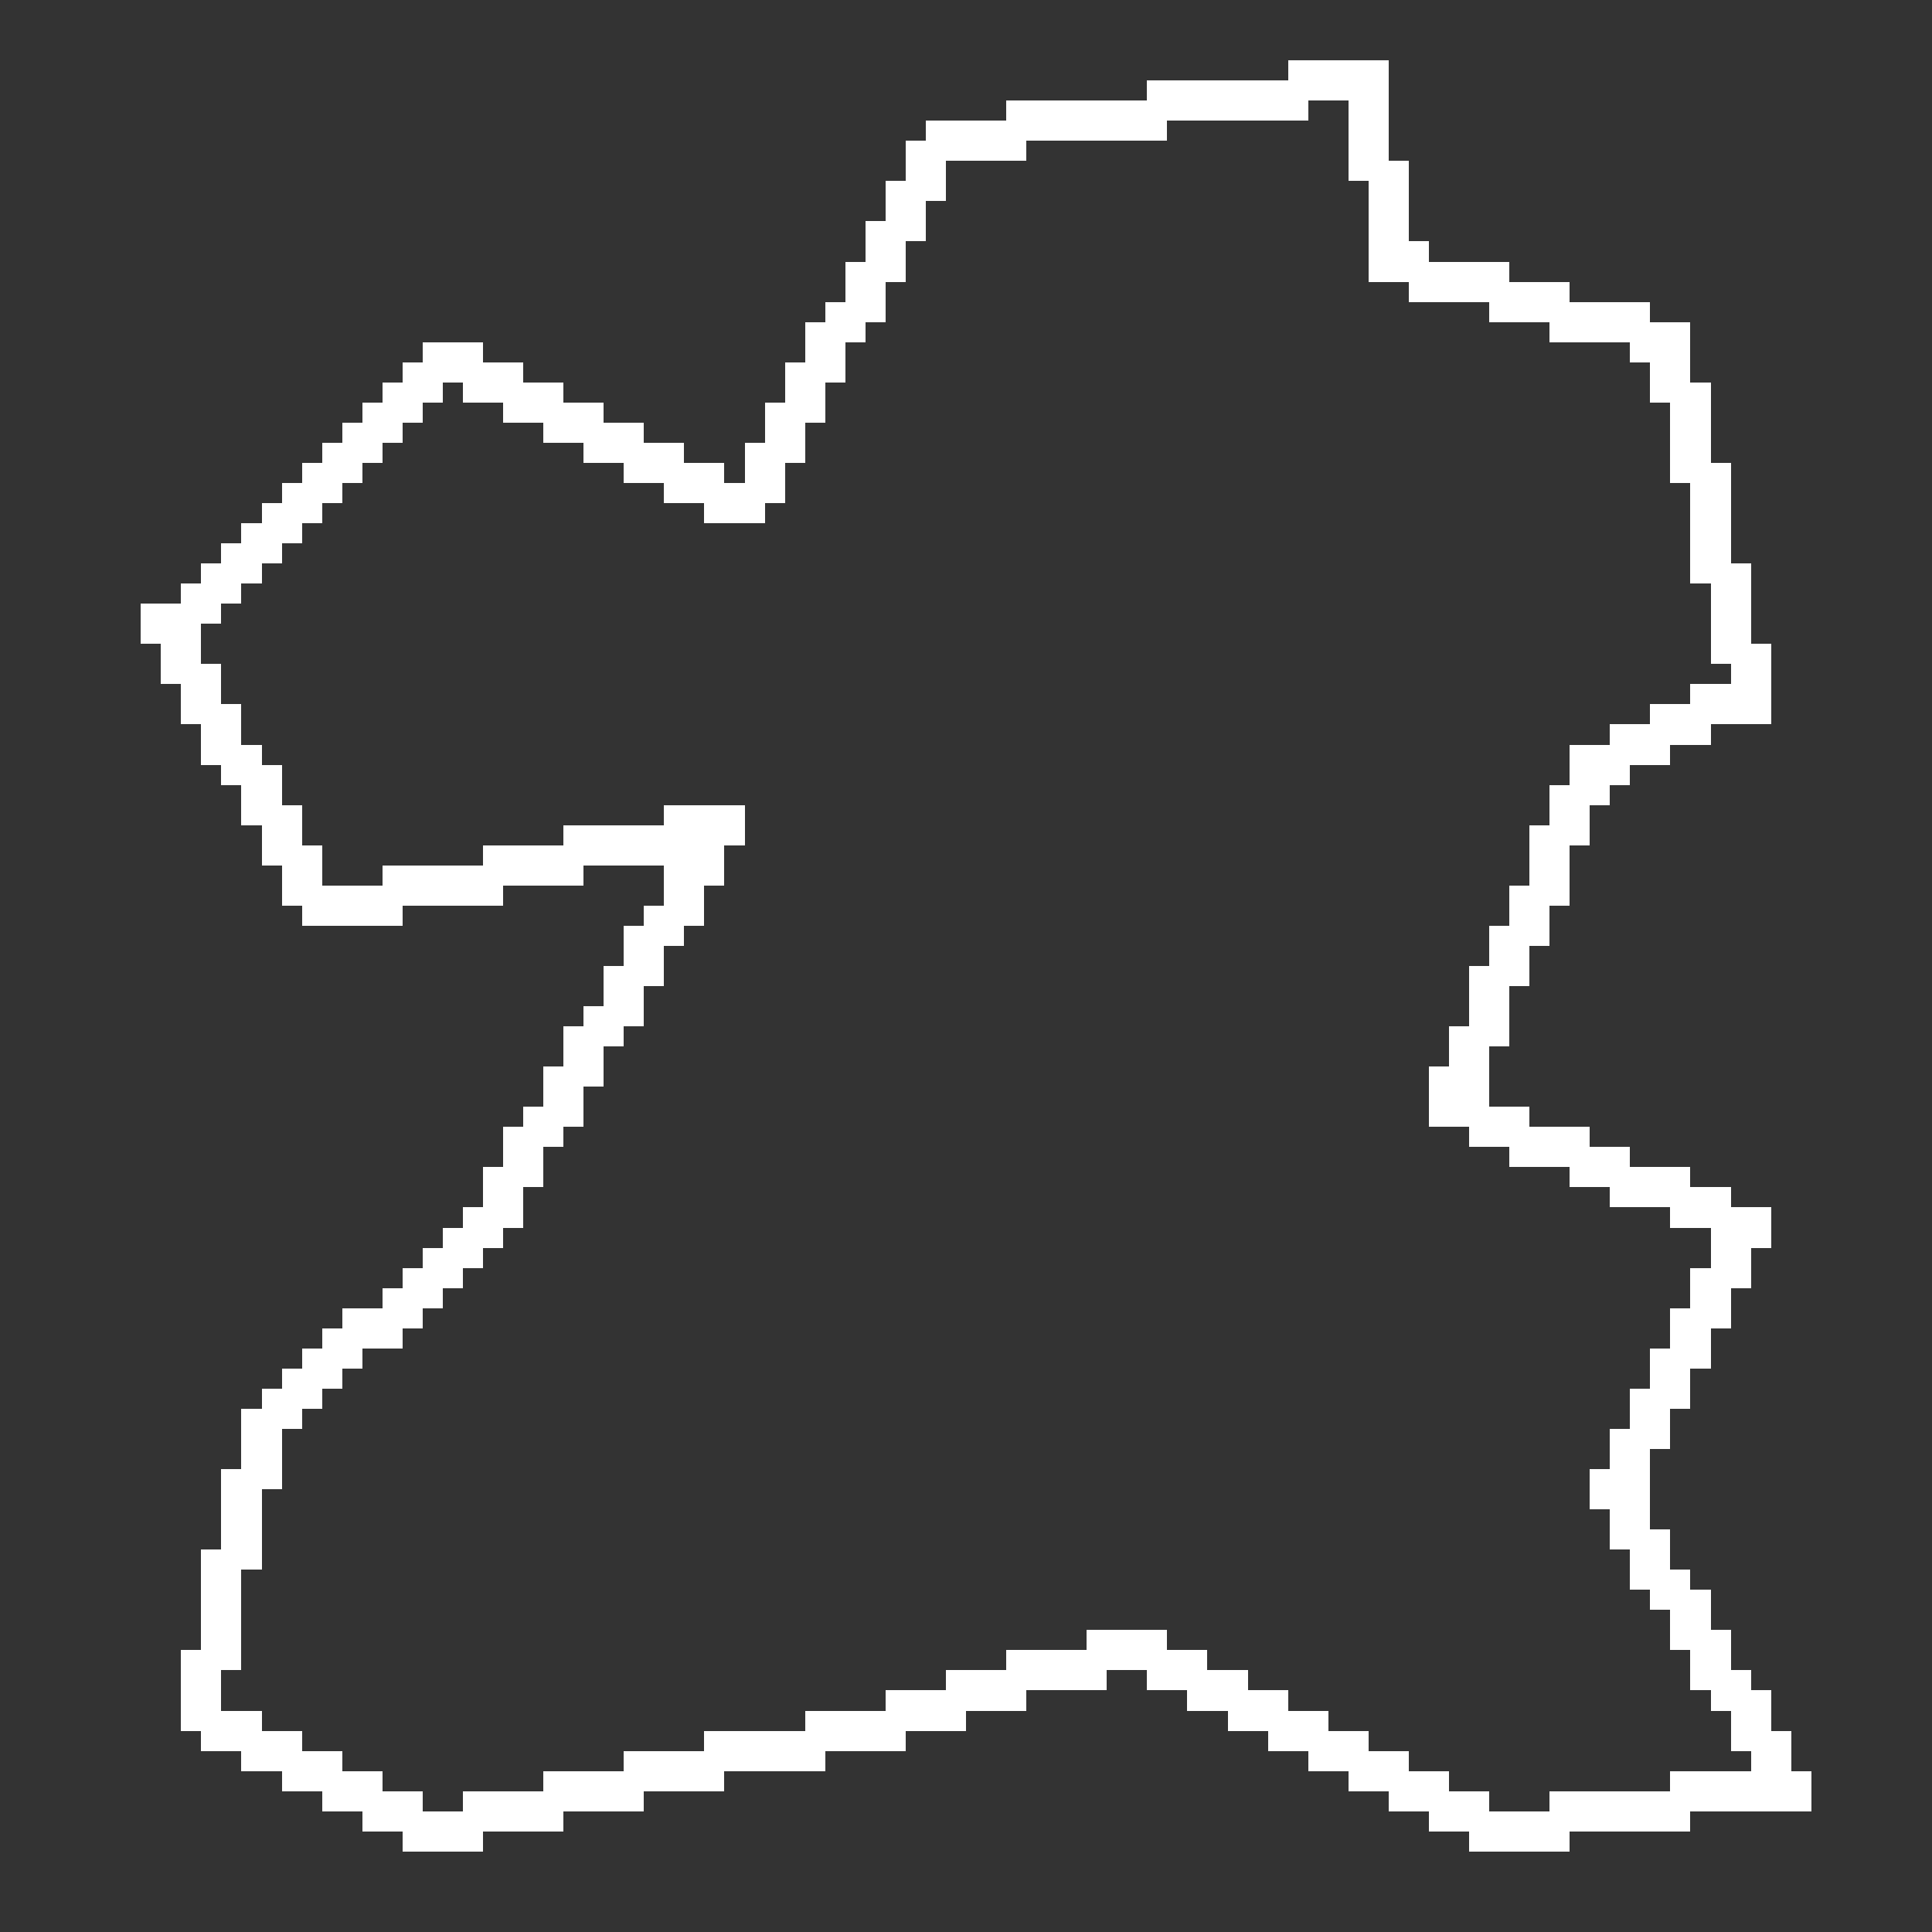 <?xml version="1.0" encoding="UTF-8" ?>
<svg version="1.1" width="96" height="96" xmlns="http://www.w3.org/2000/svg" shape-rendering="crispEdges">
<rect width="100%" height="100%" fill="#333333" stroke="none"/>
<rect x="64" y="3" width="5" height="2" fill="#FFFFFF" />
<rect x="57" y="4" width="7" height="2" fill="#FFFFFF" />
<rect x="50" y="5" width="7" height="2" fill="#FFFFFF" />
<rect x="64" y="5" width="1" height="1" fill="#FFFFFF" />
<rect x="67" y="5" width="2" height="4" fill="#FFFFFF" />
<rect x="46" y="6" width="4" height="2" fill="#FFFFFF" />
<rect x="57" y="6" width="1" height="1" fill="#FFFFFF" />
<rect x="45" y="7" width="1" height="5" fill="#FFFFFF" />
<rect x="50" y="7" width="1" height="1" fill="#FFFFFF" />
<rect x="46" y="8" width="1" height="2" fill="#FFFFFF" />
<rect x="69" y="8" width="1" height="6" fill="#FFFFFF" />
<rect x="44" y="9" width="1" height="5" fill="#FFFFFF" />
<rect x="68" y="9" width="1" height="5" fill="#FFFFFF" />
<rect x="43" y="11" width="1" height="5" fill="#FFFFFF" />
<rect x="70" y="12" width="1" height="3" fill="#FFFFFF" />
<rect x="42" y="13" width="1" height="4" fill="#FFFFFF" />
<rect x="71" y="13" width="4" height="2" fill="#FFFFFF" />
<rect x="75" y="14" width="3" height="2" fill="#FFFFFF" />
<rect x="41" y="15" width="1" height="4" fill="#FFFFFF" />
<rect x="74" y="15" width="1" height="1" fill="#FFFFFF" />
<rect x="78" y="15" width="4" height="2" fill="#FFFFFF" />
<rect x="40" y="16" width="1" height="5" fill="#FFFFFF" />
<rect x="77" y="16" width="1" height="1" fill="#FFFFFF" />
<rect x="82" y="16" width="2" height="4" fill="#FFFFFF" />
<rect x="21" y="17" width="3" height="2" fill="#FFFFFF" />
<rect x="81" y="17" width="1" height="1" fill="#FFFFFF" />
<rect x="20" y="18" width="1" height="3" fill="#FFFFFF" />
<rect x="24" y="18" width="2" height="2" fill="#FFFFFF" />
<rect x="39" y="18" width="1" height="5" fill="#FFFFFF" />
<rect x="19" y="19" width="1" height="3" fill="#FFFFFF" />
<rect x="21" y="19" width="1" height="1" fill="#FFFFFF" />
<rect x="23" y="19" width="1" height="1" fill="#FFFFFF" />
<rect x="26" y="19" width="2" height="2" fill="#FFFFFF" />
<rect x="84" y="19" width="1" height="10" fill="#FFFFFF" />
<rect x="18" y="20" width="1" height="3" fill="#FFFFFF" />
<rect x="25" y="20" width="1" height="1" fill="#FFFFFF" />
<rect x="28" y="20" width="2" height="2" fill="#FFFFFF" />
<rect x="38" y="20" width="1" height="5" fill="#FFFFFF" />
<rect x="83" y="20" width="1" height="4" fill="#FFFFFF" />
<rect x="17" y="21" width="1" height="3" fill="#FFFFFF" />
<rect x="27" y="21" width="1" height="1" fill="#FFFFFF" />
<rect x="30" y="21" width="2" height="2" fill="#FFFFFF" />
<rect x="16" y="22" width="1" height="3" fill="#FFFFFF" />
<rect x="29" y="22" width="1" height="1" fill="#FFFFFF" />
<rect x="32" y="22" width="2" height="2" fill="#FFFFFF" />
<rect x="37" y="22" width="1" height="4" fill="#FFFFFF" />
<rect x="15" y="23" width="1" height="3" fill="#FFFFFF" />
<rect x="31" y="23" width="1" height="1" fill="#FFFFFF" />
<rect x="34" y="23" width="2" height="2" fill="#FFFFFF" />
<rect x="85" y="23" width="1" height="10" fill="#FFFFFF" />
<rect x="14" y="24" width="1" height="3" fill="#FFFFFF" />
<rect x="33" y="24" width="1" height="1" fill="#FFFFFF" />
<rect x="36" y="24" width="1" height="2" fill="#FFFFFF" />
<rect x="13" y="25" width="1" height="3" fill="#FFFFFF" />
<rect x="35" y="25" width="1" height="1" fill="#FFFFFF" />
<rect x="12" y="26" width="1" height="3" fill="#FFFFFF" />
<rect x="11" y="27" width="1" height="3" fill="#FFFFFF" />
<rect x="10" y="28" width="1" height="3" fill="#FFFFFF" />
<rect x="86" y="28" width="1" height="8" fill="#FFFFFF" />
<rect x="9" y="29" width="1" height="7" fill="#FFFFFF" />
<rect x="7" y="30" width="2" height="2" fill="#FFFFFF" />
<rect x="8" y="32" width="1" height="2" fill="#FFFFFF" />
<rect x="87" y="32" width="1" height="4" fill="#FFFFFF" />
<rect x="10" y="33" width="1" height="5" fill="#FFFFFF" />
<rect x="84" y="34" width="2" height="2" fill="#FFFFFF" />
<rect x="11" y="35" width="1" height="4" fill="#FFFFFF" />
<rect x="82" y="35" width="2" height="2" fill="#FFFFFF" />
<rect x="80" y="36" width="2" height="2" fill="#FFFFFF" />
<rect x="84" y="36" width="1" height="1" fill="#FFFFFF" />
<rect x="12" y="37" width="1" height="4" fill="#FFFFFF" />
<rect x="78" y="37" width="2" height="3" fill="#FFFFFF" />
<rect x="82" y="37" width="1" height="1" fill="#FFFFFF" />
<rect x="13" y="38" width="1" height="5" fill="#FFFFFF" />
<rect x="80" y="38" width="1" height="1" fill="#FFFFFF" />
<rect x="77" y="39" width="1" height="6" fill="#FFFFFF" />
<rect x="14" y="40" width="1" height="5" fill="#FFFFFF" />
<rect x="33" y="40" width="4" height="2" fill="#FFFFFF" />
<rect x="78" y="40" width="1" height="2" fill="#FFFFFF" />
<rect x="28" y="41" width="5" height="2" fill="#FFFFFF" />
<rect x="76" y="41" width="1" height="6" fill="#FFFFFF" />
<rect x="15" y="42" width="1" height="4" fill="#FFFFFF" />
<rect x="24" y="42" width="4" height="2" fill="#FFFFFF" />
<rect x="33" y="42" width="3" height="2" fill="#FFFFFF" />
<rect x="19" y="43" width="5" height="2" fill="#FFFFFF" />
<rect x="28" y="43" width="1" height="1" fill="#FFFFFF" />
<rect x="16" y="44" width="3" height="2" fill="#FFFFFF" />
<rect x="24" y="44" width="1" height="1" fill="#FFFFFF" />
<rect x="33" y="44" width="2" height="2" fill="#FFFFFF" />
<rect x="75" y="44" width="1" height="5" fill="#FFFFFF" />
<rect x="19" y="45" width="1" height="1" fill="#FFFFFF" />
<rect x="32" y="45" width="1" height="4" fill="#FFFFFF" />
<rect x="31" y="46" width="1" height="5" fill="#FFFFFF" />
<rect x="33" y="46" width="1" height="1" fill="#FFFFFF" />
<rect x="74" y="46" width="1" height="6" fill="#FFFFFF" />
<rect x="30" y="48" width="1" height="4" fill="#FFFFFF" />
<rect x="73" y="48" width="1" height="9" fill="#FFFFFF" />
<rect x="29" y="50" width="1" height="4" fill="#FFFFFF" />
<rect x="28" y="51" width="1" height="5" fill="#FFFFFF" />
<rect x="72" y="51" width="1" height="5" fill="#FFFFFF" />
<rect x="27" y="53" width="1" height="4" fill="#FFFFFF" />
<rect x="71" y="53" width="1" height="3" fill="#FFFFFF" />
<rect x="26" y="55" width="1" height="4" fill="#FFFFFF" />
<rect x="74" y="55" width="2" height="2" fill="#FFFFFF" />
<rect x="25" y="56" width="1" height="5" fill="#FFFFFF" />
<rect x="76" y="56" width="3" height="2" fill="#FFFFFF" />
<rect x="75" y="57" width="1" height="1" fill="#FFFFFF" />
<rect x="79" y="57" width="2" height="2" fill="#FFFFFF" />
<rect x="24" y="58" width="1" height="4" fill="#FFFFFF" />
<rect x="78" y="58" width="1" height="1" fill="#FFFFFF" />
<rect x="81" y="58" width="3" height="2" fill="#FFFFFF" />
<rect x="80" y="59" width="1" height="1" fill="#FFFFFF" />
<rect x="84" y="59" width="2" height="2" fill="#FFFFFF" />
<rect x="23" y="60" width="1" height="3" fill="#FFFFFF" />
<rect x="83" y="60" width="1" height="1" fill="#FFFFFF" />
<rect x="86" y="60" width="2" height="2" fill="#FFFFFF" />
<rect x="22" y="61" width="1" height="3" fill="#FFFFFF" />
<rect x="85" y="61" width="1" height="5" fill="#FFFFFF" />
<rect x="21" y="62" width="1" height="3" fill="#FFFFFF" />
<rect x="86" y="62" width="1" height="2" fill="#FFFFFF" />
<rect x="20" y="63" width="1" height="3" fill="#FFFFFF" />
<rect x="84" y="63" width="1" height="5" fill="#FFFFFF" />
<rect x="19" y="64" width="1" height="3" fill="#FFFFFF" />
<rect x="17" y="65" width="2" height="2" fill="#FFFFFF" />
<rect x="83" y="65" width="1" height="5" fill="#FFFFFF" />
<rect x="16" y="66" width="1" height="3" fill="#FFFFFF" />
<rect x="15" y="67" width="1" height="3" fill="#FFFFFF" />
<rect x="17" y="67" width="1" height="1" fill="#FFFFFF" />
<rect x="82" y="67" width="1" height="5" fill="#FFFFFF" />
<rect x="14" y="68" width="1" height="3" fill="#FFFFFF" />
<rect x="13" y="69" width="1" height="5" fill="#FFFFFF" />
<rect x="81" y="69" width="1" height="10" fill="#FFFFFF" />
<rect x="12" y="70" width="1" height="8" fill="#FFFFFF" />
<rect x="80" y="71" width="1" height="6" fill="#FFFFFF" />
<rect x="11" y="73" width="1" height="10" fill="#FFFFFF" />
<rect x="79" y="73" width="1" height="2" fill="#FFFFFF" />
<rect x="82" y="76" width="1" height="4" fill="#FFFFFF" />
<rect x="10" y="77" width="1" height="10" fill="#FFFFFF" />
<rect x="83" y="78" width="1" height="4" fill="#FFFFFF" />
<rect x="84" y="79" width="1" height="5" fill="#FFFFFF" />
<rect x="54" y="81" width="4" height="2" fill="#FFFFFF" />
<rect x="85" y="81" width="1" height="4" fill="#FFFFFF" />
<rect x="9" y="82" width="1" height="4" fill="#FFFFFF" />
<rect x="50" y="82" width="4" height="2" fill="#FFFFFF" />
<rect x="58" y="82" width="2" height="2" fill="#FFFFFF" />
<rect x="47" y="83" width="3" height="2" fill="#FFFFFF" />
<rect x="54" y="83" width="1" height="1" fill="#FFFFFF" />
<rect x="57" y="83" width="1" height="1" fill="#FFFFFF" />
<rect x="60" y="83" width="2" height="2" fill="#FFFFFF" />
<rect x="86" y="83" width="1" height="4" fill="#FFFFFF" />
<rect x="44" y="84" width="3" height="2" fill="#FFFFFF" />
<rect x="50" y="84" width="1" height="1" fill="#FFFFFF" />
<rect x="59" y="84" width="1" height="1" fill="#FFFFFF" />
<rect x="62" y="84" width="2" height="2" fill="#FFFFFF" />
<rect x="87" y="84" width="1" height="6" fill="#FFFFFF" />
<rect x="11" y="85" width="2" height="2" fill="#FFFFFF" />
<rect x="40" y="85" width="4" height="2" fill="#FFFFFF" />
<rect x="47" y="85" width="1" height="1" fill="#FFFFFF" />
<rect x="61" y="85" width="1" height="1" fill="#FFFFFF" />
<rect x="64" y="85" width="2" height="2" fill="#FFFFFF" />
<rect x="13" y="86" width="2" height="2" fill="#FFFFFF" />
<rect x="35" y="86" width="5" height="2" fill="#FFFFFF" />
<rect x="44" y="86" width="1" height="1" fill="#FFFFFF" />
<rect x="63" y="86" width="1" height="1" fill="#FFFFFF" />
<rect x="66" y="86" width="2" height="2" fill="#FFFFFF" />
<rect x="88" y="86" width="1" height="4" fill="#FFFFFF" />
<rect x="12" y="87" width="1" height="1" fill="#FFFFFF" />
<rect x="15" y="87" width="2" height="2" fill="#FFFFFF" />
<rect x="31" y="87" width="4" height="2" fill="#FFFFFF" />
<rect x="40" y="87" width="1" height="1" fill="#FFFFFF" />
<rect x="65" y="87" width="1" height="1" fill="#FFFFFF" />
<rect x="68" y="87" width="2" height="2" fill="#FFFFFF" />
<rect x="14" y="88" width="1" height="1" fill="#FFFFFF" />
<rect x="17" y="88" width="2" height="2" fill="#FFFFFF" />
<rect x="27" y="88" width="4" height="2" fill="#FFFFFF" />
<rect x="35" y="88" width="1" height="1" fill="#FFFFFF" />
<rect x="67" y="88" width="1" height="1" fill="#FFFFFF" />
<rect x="70" y="88" width="2" height="2" fill="#FFFFFF" />
<rect x="83" y="88" width="4" height="2" fill="#FFFFFF" />
<rect x="89" y="88" width="1" height="2" fill="#FFFFFF" />
<rect x="16" y="89" width="1" height="1" fill="#FFFFFF" />
<rect x="19" y="89" width="2" height="2" fill="#FFFFFF" />
<rect x="23" y="89" width="4" height="2" fill="#FFFFFF" />
<rect x="31" y="89" width="1" height="1" fill="#FFFFFF" />
<rect x="69" y="89" width="1" height="1" fill="#FFFFFF" />
<rect x="72" y="89" width="2" height="2" fill="#FFFFFF" />
<rect x="77" y="89" width="6" height="2" fill="#FFFFFF" />
<rect x="18" y="90" width="1" height="1" fill="#FFFFFF" />
<rect x="21" y="90" width="2" height="2" fill="#FFFFFF" />
<rect x="27" y="90" width="1" height="1" fill="#FFFFFF" />
<rect x="71" y="90" width="1" height="1" fill="#FFFFFF" />
<rect x="74" y="90" width="3" height="2" fill="#FFFFFF" />
<rect x="83" y="90" width="1" height="1" fill="#FFFFFF" />
<rect x="20" y="91" width="1" height="1" fill="#FFFFFF" />
<rect x="23" y="91" width="1" height="1" fill="#FFFFFF" />
<rect x="73" y="91" width="1" height="1" fill="#FFFFFF" />
<rect x="77" y="91" width="1" height="1" fill="#FFFFFF" />
</svg>